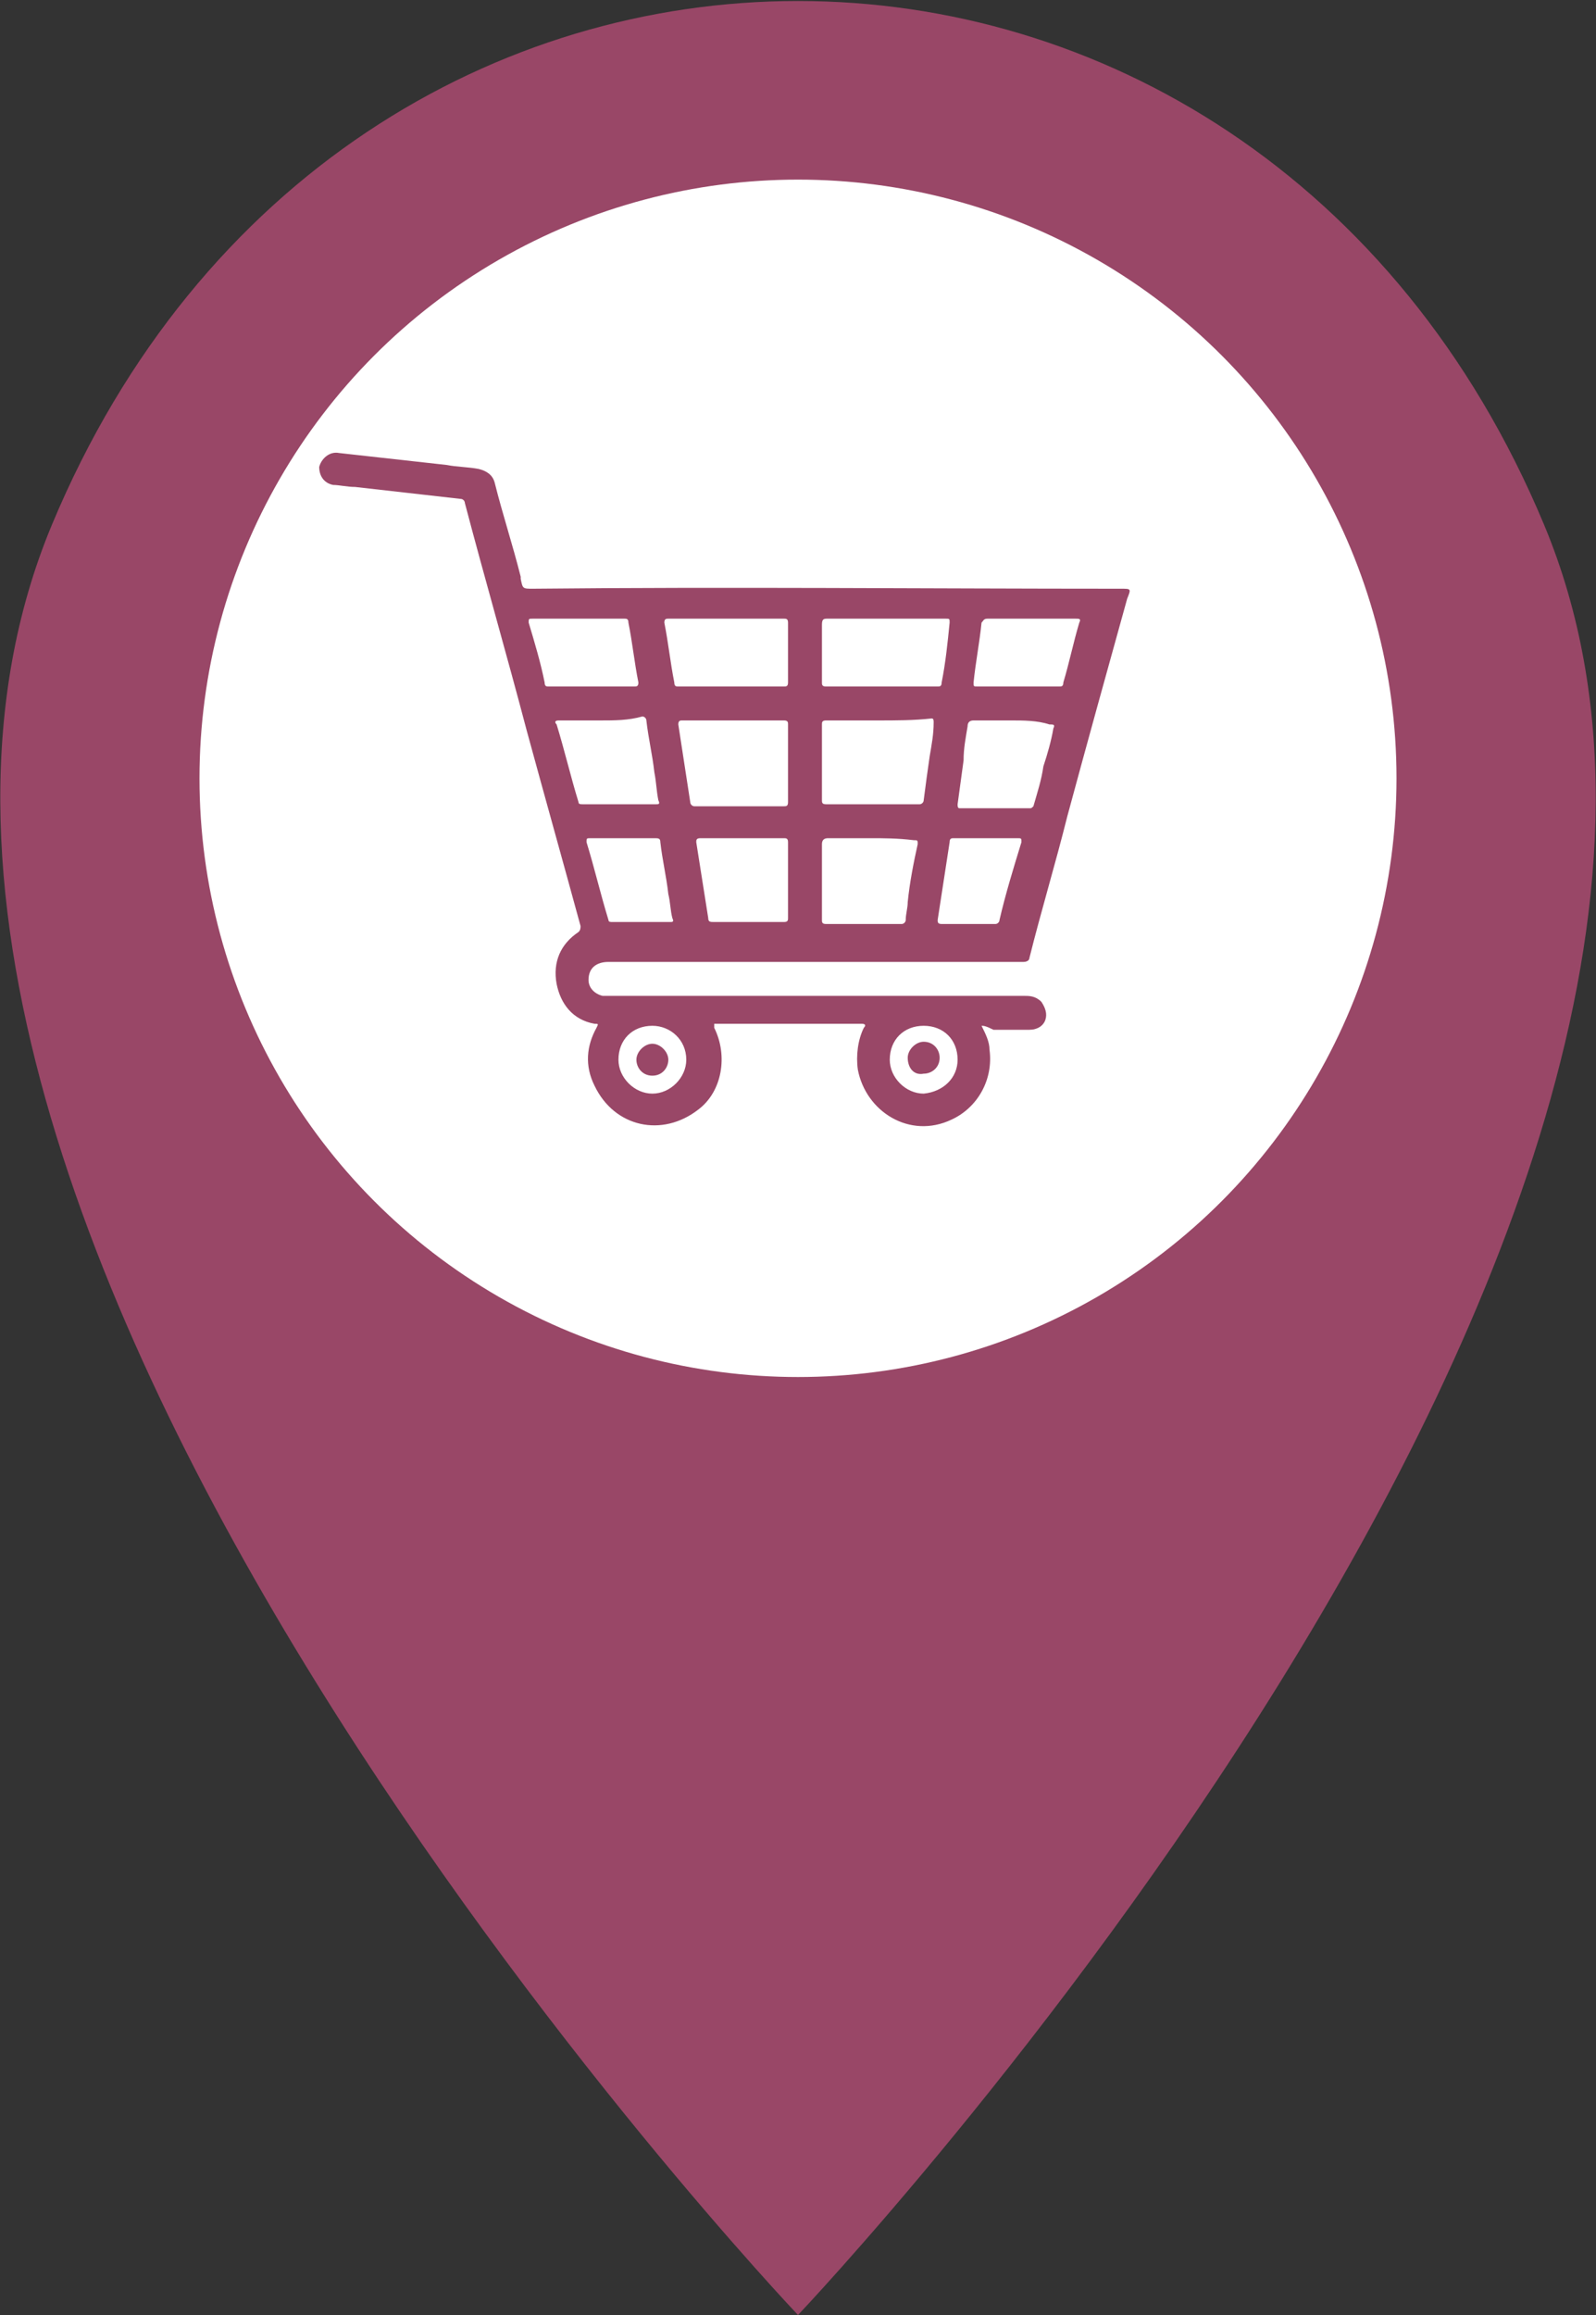<?xml version="1.0" encoding="utf-8"?>
<!-- Generator: Adobe Illustrator 27.7.0, SVG Export Plug-In . SVG Version: 6.00 Build 0)  -->
<svg version="1.1" id="Camada_1" xmlns="http://www.w3.org/2000/svg" xmlns:xlink="http://www.w3.org/1999/xlink" x="0px" y="0px"
	 viewBox="0 0 80 116" style="enable-background:new 0 0 80 116;" xml:space="preserve">
<rect x="0" y="0" width="80" height="116" fill="#333333" stroke="none"/>
<style type="text/css">
	.st0{fill:#994767;}
	.st1{fill:#FFFFFF;}
</style>
<path class="st0" d="M40,116c0,0-52-54.7-37.4-89.7s60.2-35,74.8,0S40,116,40,116z"/>
<circle class="st1" cx="40" cy="39" r="30"/>
<g>
	<path class="st0" d="M49.2,51.4c0.2,0.4,0.4,0.8,0.4,1.2c0.2,1.5-0.6,2.9-1.9,3.5c-2.1,1-4.3-0.4-4.7-2.5c-0.1-0.7,0-1.5,0.3-2.1
		c0.1-0.1,0.1-0.2-0.1-0.2c-2.4,0-4.9,0-7.3,0h-0.1c0,0.1,0,0.1,0,0.2c0.7,1.4,0.4,3.2-0.8,4.1c-1.8,1.4-4.2,0.9-5.2-1.2
		c-0.5-1-0.4-2,0.1-2.9c0.1-0.2,0.1-0.2-0.1-0.2c-1.1-0.2-1.7-1-1.9-2c-0.2-1.1,0.2-2,1.1-2.6c0.1-0.1,0.1-0.2,0.1-0.3
		c-0.9-3.3-1.8-6.5-2.7-9.8c-1-3.8-2.1-7.6-3.1-11.4c0-0.1-0.1-0.2-0.2-0.2c-1.8-0.2-3.5-0.4-5.3-0.6c-0.4,0-0.8-0.1-1.1-0.1
		c-0.5-0.1-0.7-0.5-0.7-0.9c0.1-0.4,0.5-0.8,1-0.7c1.8,0.2,3.6,0.4,5.4,0.6c0.5,0.1,1.1,0.1,1.6,0.2c0.4,0.1,0.7,0.3,0.8,0.7
		c0.4,1.6,0.9,3.1,1.3,4.7V29c0.1,0.5,0.1,0.5,0.6,0.5c9.8-0.1,19.7,0,29.5,0c0.5,0,0.5,0,0.3,0.5c-1,3.6-2,7.2-3,10.9
		c-0.6,2.4-1.3,4.7-1.9,7.1c0,0.1-0.1,0.2-0.3,0.2c-0.5,0-1.1,0-1.6,0c-6.4,0-12.8,0-19.2,0c-0.6,0-1,0.3-1,0.9
		c0,0.4,0.3,0.7,0.7,0.8c0.2,0,0.5,0,0.7,0c6.8,0,13.6,0,20.4,0c0.3,0,0.6,0,0.9,0.3c0.2,0.3,0.3,0.6,0.2,0.9
		c-0.1,0.3-0.4,0.5-0.8,0.5c-0.6,0-1.2,0-1.8,0C49.4,51.4,49.3,51.4,49.2,51.4z M44,36.1c-0.9,0-1.8,0-2.6,0c-0.2,0-0.2,0.1-0.2,0.2
		c0,1.3,0,2.6,0,3.8c0,0.1,0,0.2,0.2,0.2c1.6,0,3.1,0,4.7,0c0.1,0,0.2-0.1,0.2-0.2c0.1-0.8,0.2-1.5,0.3-2.2c0.1-0.6,0.2-1.1,0.2-1.7
		c0-0.1,0-0.2-0.1-0.2C45.8,36.1,44.9,36.1,44,36.1z M36.8,36.1c-0.9,0-1.7,0-2.6,0c-0.1,0-0.2,0-0.2,0.2c0.2,1.3,0.4,2.6,0.6,3.9
		c0,0.1,0.1,0.2,0.2,0.2c1.5,0,3,0,4.5,0c0.1,0,0.2,0,0.2-0.2c0-1.3,0-2.6,0-3.9c0-0.1,0-0.2-0.2-0.2C38.5,36.1,37.6,36.1,36.8,36.1
		z M44.4,31c-1,0-1.9,0-2.9,0c-0.2,0-0.3,0-0.3,0.3c0,1,0,2,0,2.9c0,0.1,0,0.2,0.2,0.2c1.9,0,3.7,0,5.6,0c0.1,0,0.2,0,0.2-0.2
		c0.2-1,0.3-2,0.4-3c0-0.2,0-0.2-0.2-0.2C46.4,31,45.4,31,44.4,31z M36.4,31c-0.5,0-0.9,0-1.4,0s-1,0-1.5,0c-0.1,0-0.2,0-0.2,0.2
		c0.2,1,0.3,2,0.5,3c0,0.2,0.1,0.2,0.2,0.2c1.8,0,3.6,0,5.3,0c0.1,0,0.2,0,0.2-0.2c0-1,0-2,0-3c0-0.2-0.1-0.2-0.2-0.2
		C38.3,31,37.4,31,36.4,31z M43.6,42L43.6,42c-0.7,0-1.4,0-2.1,0c-0.2,0-0.3,0.1-0.3,0.3c0,1.3,0,2.5,0,3.8c0,0.1,0,0.2,0.2,0.2
		c1.3,0,2.5,0,3.8,0c0.1,0,0.2-0.1,0.2-0.2c0-0.3,0.1-0.6,0.1-0.9c0.1-1,0.3-2,0.5-2.9c0-0.2,0-0.2-0.2-0.2C45,42,44.3,42,43.6,42z
		 M30.1,36.1L30.1,36.1c-0.7,0-1.4,0-2.1,0c-0.2,0-0.2,0.1-0.1,0.2c0.4,1.3,0.7,2.6,1.1,3.9c0,0.1,0.1,0.1,0.2,0.1
		c1.2,0,2.4,0,3.7,0c0.1,0,0.2,0,0.1-0.2c-0.1-0.5-0.1-0.9-0.2-1.4c-0.1-0.9-0.3-1.7-0.4-2.6c0-0.1-0.1-0.2-0.2-0.2
		C31.5,36.1,30.8,36.1,30.1,36.1z M37.2,42L37.2,42c-0.7,0-1.4,0-2.1,0c-0.2,0-0.2,0.1-0.2,0.2c0.2,1.3,0.4,2.5,0.6,3.8
		c0,0.2,0.1,0.2,0.3,0.2c1.2,0,2.3,0,3.5,0c0.2,0,0.2-0.1,0.2-0.2c0-1.3,0-2.5,0-3.8c0-0.2-0.1-0.2-0.2-0.2C38.6,42,37.9,42,37.2,42
		z M50.7,36.1L50.7,36.1c-0.6,0-1.3,0-1.9,0c-0.2,0-0.3,0.1-0.3,0.3c-0.1,0.6-0.2,1.1-0.2,1.7c-0.1,0.7-0.2,1.5-0.3,2.2
		c0,0.1,0,0.2,0.1,0.2c1.2,0,2.4,0,3.5,0c0.1,0,0.1,0,0.2-0.1c0.2-0.7,0.4-1.3,0.5-2c0.2-0.6,0.4-1.3,0.5-1.9c0.1-0.2,0-0.2-0.2-0.2
		C52,36.1,51.3,36.1,50.7,36.1z M29,31L29,31c-0.8,0-1.6,0-2.3,0c-0.2,0-0.2,0-0.2,0.2c0.3,1,0.6,2,0.8,3c0,0.2,0.1,0.2,0.2,0.2
		c1.2,0,2.4,0,3.6,0c0.2,0,0.5,0,0.7,0c0.1,0,0.2,0,0.2-0.2c-0.2-1-0.3-2-0.5-3c0-0.2-0.1-0.2-0.2-0.2C30.6,31,29.8,31,29,31z
		 M51.8,31L51.8,31c-0.8,0-1.5,0-2.3,0c-0.2,0-0.2,0.1-0.3,0.2c-0.1,1-0.3,2-0.4,3c0,0.2,0,0.2,0.2,0.2c1.4,0,2.8,0,4.1,0
		c0.1,0,0.2,0,0.2-0.2c0.3-1,0.5-2,0.8-3c0.1-0.2,0-0.2-0.2-0.2C53.3,31,52.5,31,51.8,31z M31.3,42L31.3,42c-0.6,0-1.1,0-1.7,0
		c-0.2,0-0.2,0-0.2,0.2c0.4,1.3,0.7,2.6,1.1,3.9c0,0.1,0.1,0.1,0.2,0.1c1,0,2,0,2.9,0c0.1,0,0.2,0,0.1-0.2c-0.1-0.4-0.1-0.8-0.2-1.2
		c-0.1-0.9-0.3-1.7-0.4-2.6c0-0.2-0.1-0.2-0.3-0.2C32.4,42,31.9,42,31.3,42z M49.4,42L49.4,42c-0.5,0-1.1,0-1.6,0
		c-0.1,0-0.2,0-0.2,0.2c-0.2,1.3-0.4,2.6-0.6,3.9c0,0.1,0,0.2,0.2,0.2c0.9,0,1.8,0,2.7,0c0.1,0,0.2-0.1,0.2-0.2
		c0.3-1.3,0.7-2.6,1.1-3.9c0-0.2,0-0.2-0.2-0.2C50.5,42,50,42,49.4,42z M48,53.1c0-1-0.7-1.7-1.7-1.7s-1.7,0.7-1.7,1.7
		c0,0.9,0.8,1.7,1.7,1.7C47.3,54.7,48,54,48,53.1z M31,53.1c0,0.9,0.8,1.7,1.7,1.7s1.7-0.8,1.7-1.7c0-1-0.8-1.7-1.7-1.7
		C31.7,51.4,31,52.1,31,53.1z"/>
	<path class="st0" d="M45.5,53c0-0.4,0.4-0.8,0.8-0.8c0.5,0,0.8,0.4,0.8,0.8c0,0.5-0.4,0.8-0.8,0.8C45.8,53.9,45.5,53.5,45.5,53z"/>
	<path class="st0" d="M32.7,53.9c-0.5,0-0.8-0.4-0.8-0.8c0-0.4,0.4-0.8,0.8-0.8c0.4,0,0.8,0.4,0.8,0.8S33.2,53.9,32.7,53.9z"/>
</g>
</svg>
